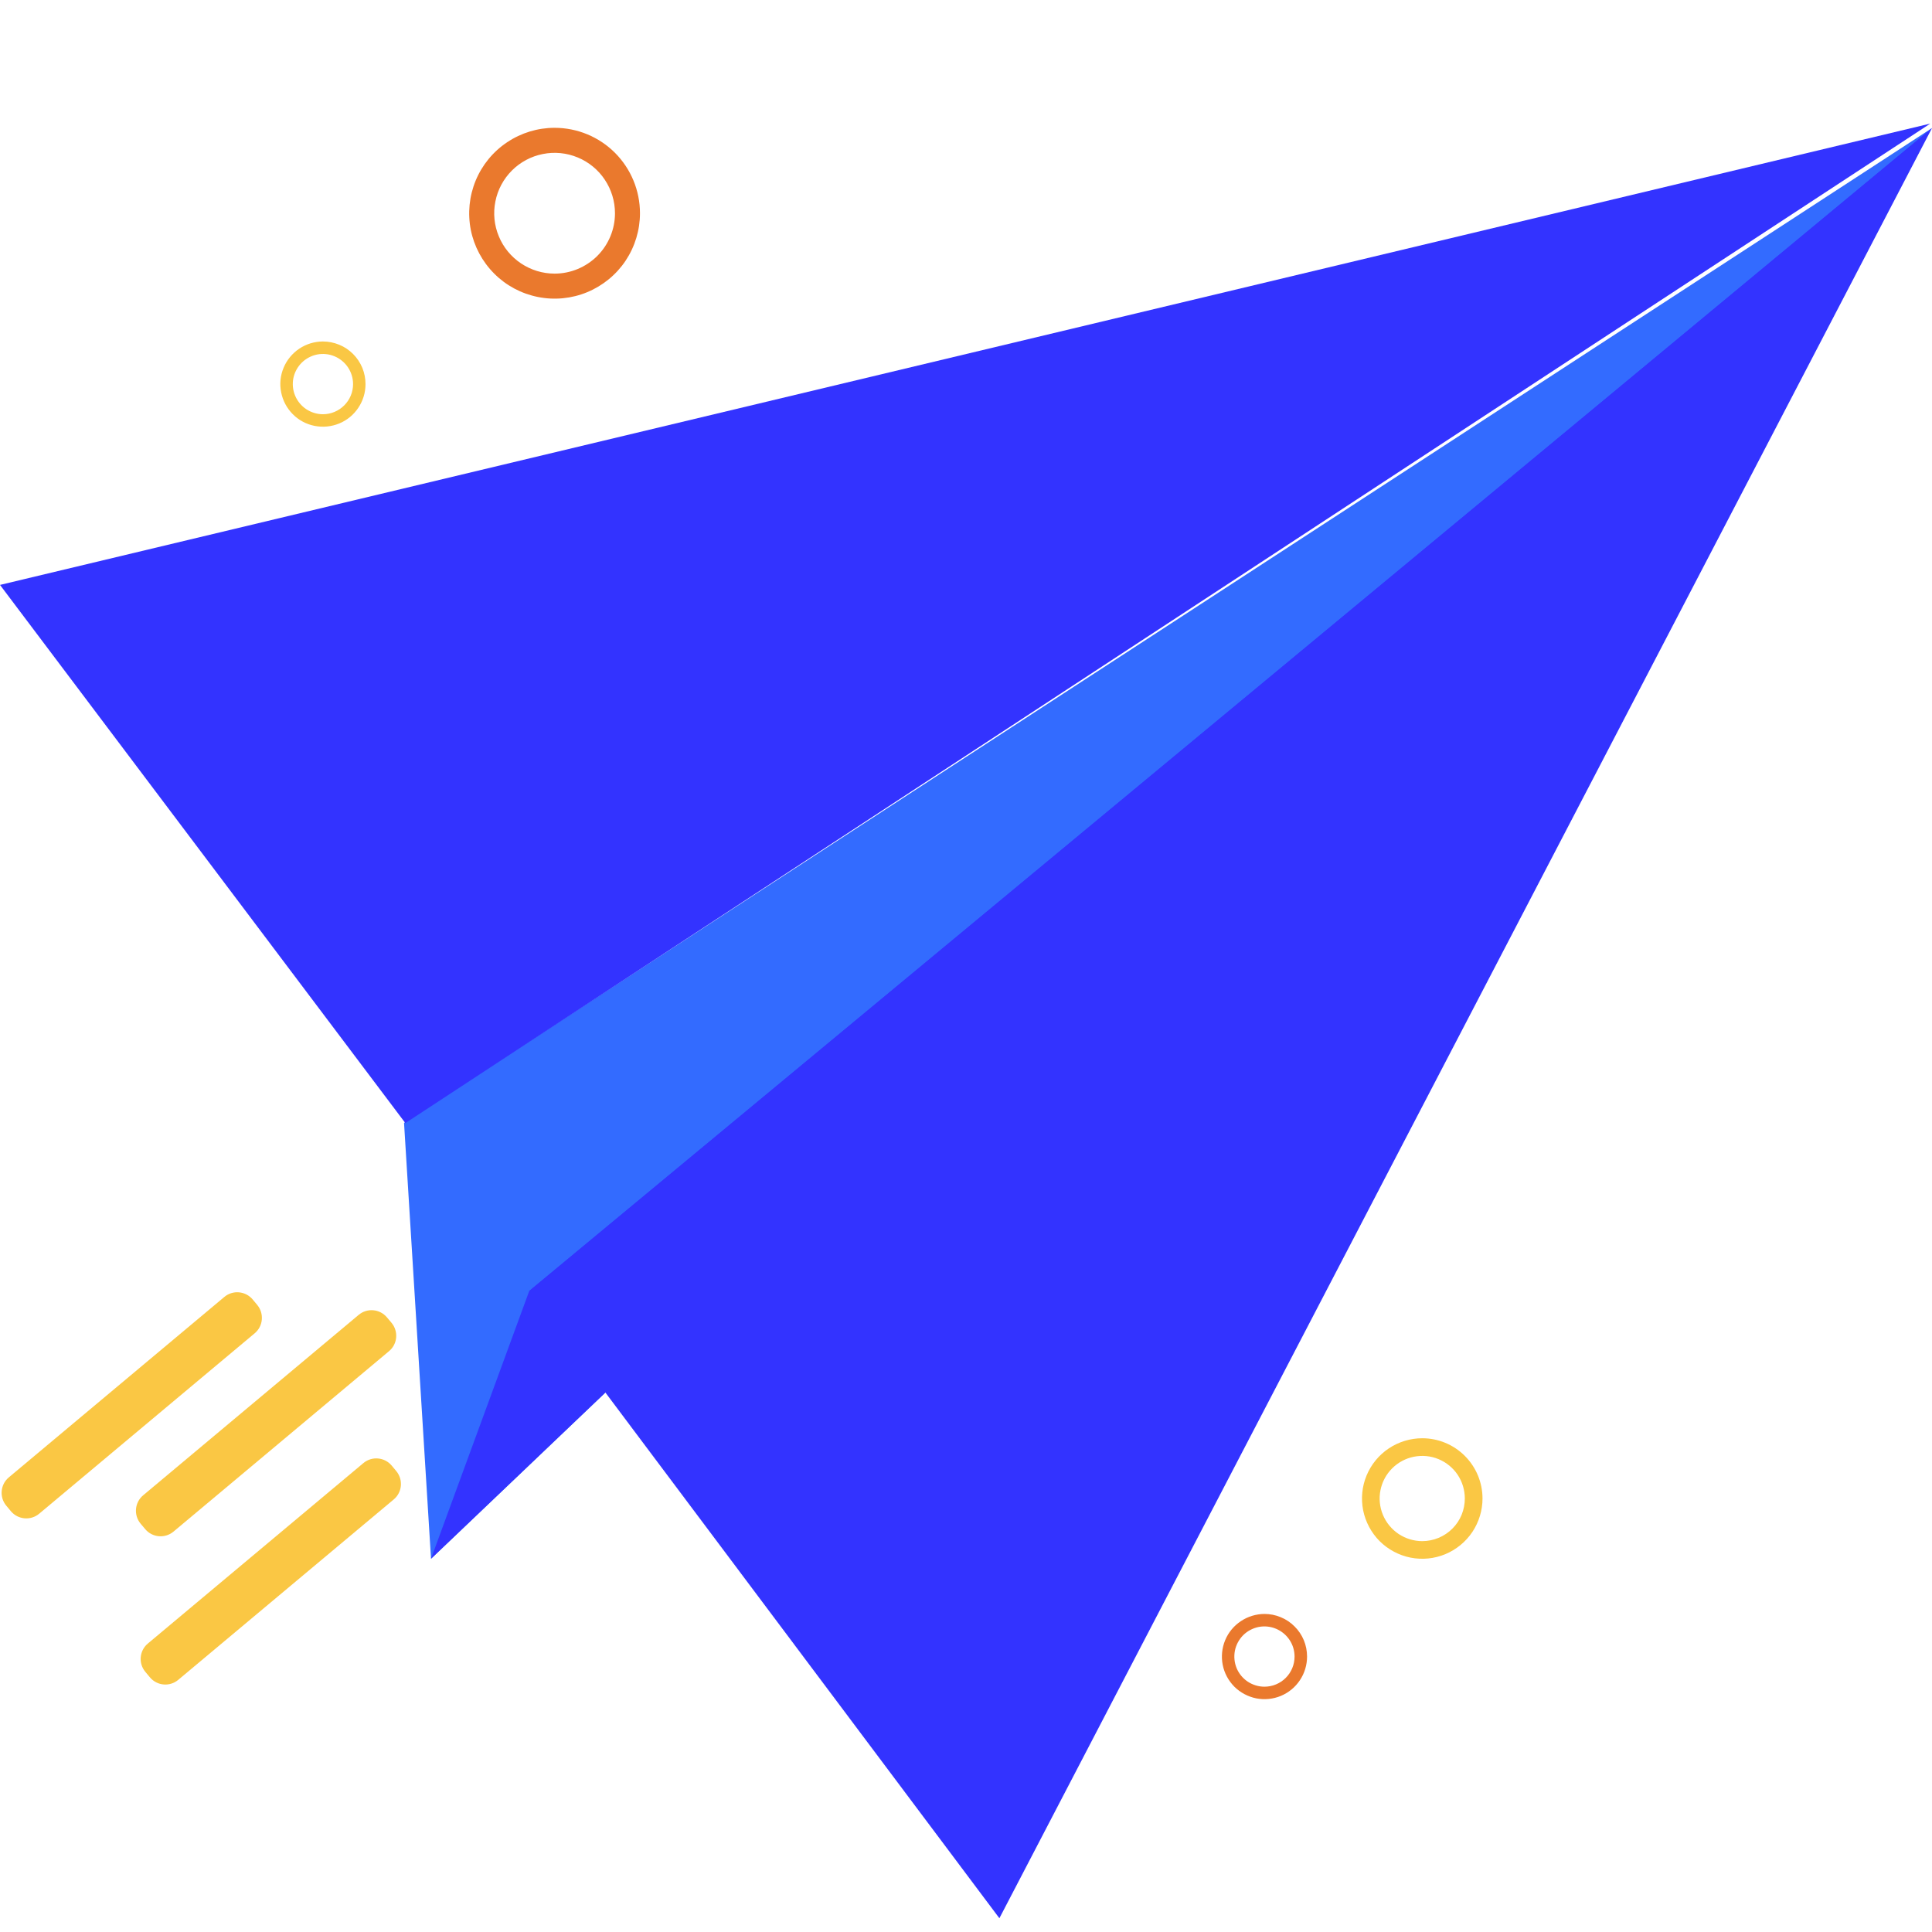 <svg width="32" height="32" viewBox="0 0 32 32" fill="none" xmlns="http://www.w3.org/2000/svg">
<g clip-path="url(#clip0_3893_40778)">
<path d="M6.692 18.598L7.139 25.818L32 2.121L6.692 18.598Z" fill="#336BFF"/>
<path d="M6.714 18.602L0 9.688L31.972 2.047L6.714 18.602Z" fill="#3333FF"/>
<path d="M8.766 21.382L16.553 31.772L32 2.121L8.766 21.382Z" fill="#3333FF"/>
<path d="M8.766 21.382L7.139 25.818L32 2.121L8.766 21.382Z" fill="#3333FF"/>
<path d="M4.26 21.613L4.185 21.523C4.066 21.382 3.856 21.363 3.715 21.482L0.146 24.47C0.005 24.588 -0.014 24.799 0.105 24.94L0.18 25.03C0.298 25.171 0.509 25.19 0.65 25.071L4.219 22.083C4.36 21.965 4.378 21.755 4.26 21.613Z" fill="#FAC744"/>
<path d="M6.563 24.365L6.488 24.275C6.37 24.134 6.159 24.115 6.018 24.234L2.449 27.222C2.308 27.34 2.289 27.55 2.408 27.692L2.483 27.782C2.601 27.923 2.812 27.942 2.953 27.823L6.522 24.835C6.663 24.717 6.681 24.507 6.563 24.365Z" fill="#FAC744"/>
<path d="M6.485 21.91L6.409 21.82C6.291 21.679 6.081 21.66 5.94 21.779L2.371 24.767C2.23 24.885 2.211 25.095 2.329 25.237L2.405 25.327C2.523 25.468 2.733 25.486 2.874 25.368L6.443 22.38C6.585 22.262 6.603 22.052 6.485 21.91Z" fill="#FAC744"/>
<path d="M23.557 23.822C23.36 23.822 23.167 23.881 23.003 23.99C22.838 24.1 22.711 24.256 22.635 24.438C22.559 24.62 22.54 24.821 22.578 25.015C22.617 25.208 22.712 25.386 22.851 25.526C22.991 25.665 23.169 25.76 23.362 25.799C23.556 25.837 23.756 25.818 23.939 25.742C24.121 25.666 24.277 25.538 24.387 25.374C24.496 25.21 24.555 25.017 24.555 24.82C24.555 24.555 24.45 24.302 24.262 24.114C24.075 23.927 23.822 23.822 23.557 23.822ZM23.557 25.526C23.418 25.526 23.281 25.484 23.165 25.407C23.049 25.329 22.959 25.219 22.905 25.09C22.852 24.961 22.837 24.819 22.865 24.682C22.892 24.545 22.959 24.42 23.058 24.321C23.157 24.222 23.282 24.155 23.419 24.128C23.556 24.101 23.698 24.114 23.827 24.168C23.956 24.221 24.066 24.312 24.144 24.428C24.221 24.544 24.262 24.68 24.262 24.82C24.262 24.913 24.244 25.004 24.209 25.09C24.174 25.175 24.122 25.253 24.056 25.319C23.991 25.384 23.913 25.436 23.827 25.472C23.741 25.507 23.65 25.526 23.557 25.526Z" fill="#FAC744"/>
<path d="M20.943 26.732C20.804 26.733 20.668 26.774 20.552 26.852C20.436 26.929 20.345 27.039 20.292 27.168C20.239 27.297 20.225 27.439 20.252 27.576C20.279 27.713 20.347 27.838 20.445 27.937C20.544 28.035 20.67 28.102 20.806 28.13C20.943 28.157 21.085 28.143 21.214 28.09C21.343 28.036 21.453 27.946 21.53 27.83C21.608 27.714 21.649 27.577 21.649 27.438C21.649 27.345 21.631 27.253 21.596 27.168C21.56 27.082 21.508 27.004 21.442 26.939C21.377 26.873 21.299 26.821 21.213 26.786C21.128 26.75 21.036 26.732 20.943 26.732ZM20.943 27.937C20.845 27.937 20.748 27.907 20.666 27.853C20.584 27.798 20.52 27.72 20.482 27.629C20.445 27.538 20.435 27.437 20.454 27.34C20.473 27.244 20.521 27.155 20.59 27.085C20.66 27.015 20.749 26.968 20.846 26.948C20.943 26.929 21.043 26.939 21.134 26.977C21.225 27.015 21.303 27.079 21.358 27.161C21.413 27.243 21.442 27.339 21.442 27.438C21.442 27.57 21.39 27.697 21.296 27.791C21.203 27.884 21.076 27.937 20.943 27.937Z" fill="#EA792D"/>
<path d="M9.186 2.117C8.906 2.117 8.633 2.2 8.4 2.356C8.167 2.511 7.986 2.732 7.879 2.99C7.772 3.249 7.744 3.533 7.798 3.808C7.853 4.082 7.988 4.334 8.186 4.532C8.383 4.73 8.635 4.864 8.91 4.919C9.184 4.974 9.469 4.946 9.727 4.839C9.986 4.731 10.207 4.55 10.362 4.318C10.517 4.085 10.6 3.811 10.6 3.532C10.6 3.157 10.451 2.797 10.186 2.531C9.921 2.266 9.561 2.117 9.186 2.117ZM9.186 4.532C8.988 4.532 8.795 4.473 8.63 4.363C8.466 4.253 8.337 4.097 8.262 3.914C8.186 3.732 8.166 3.531 8.205 3.337C8.243 3.143 8.339 2.964 8.479 2.824C8.618 2.685 8.797 2.589 8.991 2.551C9.185 2.512 9.386 2.532 9.569 2.608C9.751 2.683 9.908 2.812 10.017 2.976C10.127 3.141 10.186 3.334 10.186 3.532C10.186 3.797 10.081 4.051 9.893 4.239C9.705 4.426 9.451 4.532 9.186 4.532Z" fill="#EA792D"/>
<path d="M5.349 5.656C5.209 5.656 5.073 5.698 4.957 5.775C4.841 5.853 4.75 5.963 4.697 6.092C4.643 6.221 4.629 6.363 4.657 6.499C4.684 6.636 4.751 6.762 4.85 6.861C4.948 6.96 5.074 7.027 5.211 7.054C5.348 7.081 5.49 7.067 5.619 7.014C5.748 6.961 5.858 6.87 5.935 6.754C6.013 6.638 6.054 6.502 6.054 6.362C6.054 6.269 6.036 6.178 6.001 6.092C5.965 6.006 5.913 5.928 5.848 5.863C5.782 5.797 5.705 5.745 5.619 5.71C5.533 5.675 5.442 5.656 5.349 5.656ZM5.349 6.861C5.25 6.861 5.154 6.831 5.072 6.777C4.99 6.722 4.926 6.644 4.888 6.553C4.85 6.462 4.84 6.361 4.859 6.264C4.879 6.168 4.926 6.079 4.996 6.009C5.066 5.939 5.155 5.892 5.251 5.872C5.348 5.853 5.449 5.863 5.54 5.901C5.631 5.939 5.709 6.003 5.764 6.085C5.818 6.167 5.848 6.263 5.848 6.362C5.848 6.494 5.795 6.621 5.702 6.714C5.608 6.808 5.481 6.861 5.349 6.861Z" fill="#FAC744"/>
</g>
<defs>
<clipPath id="clip0_3893_40778">
<rect width="32" height="32" fill="white"/>
</clipPath>
</defs>
</svg>
